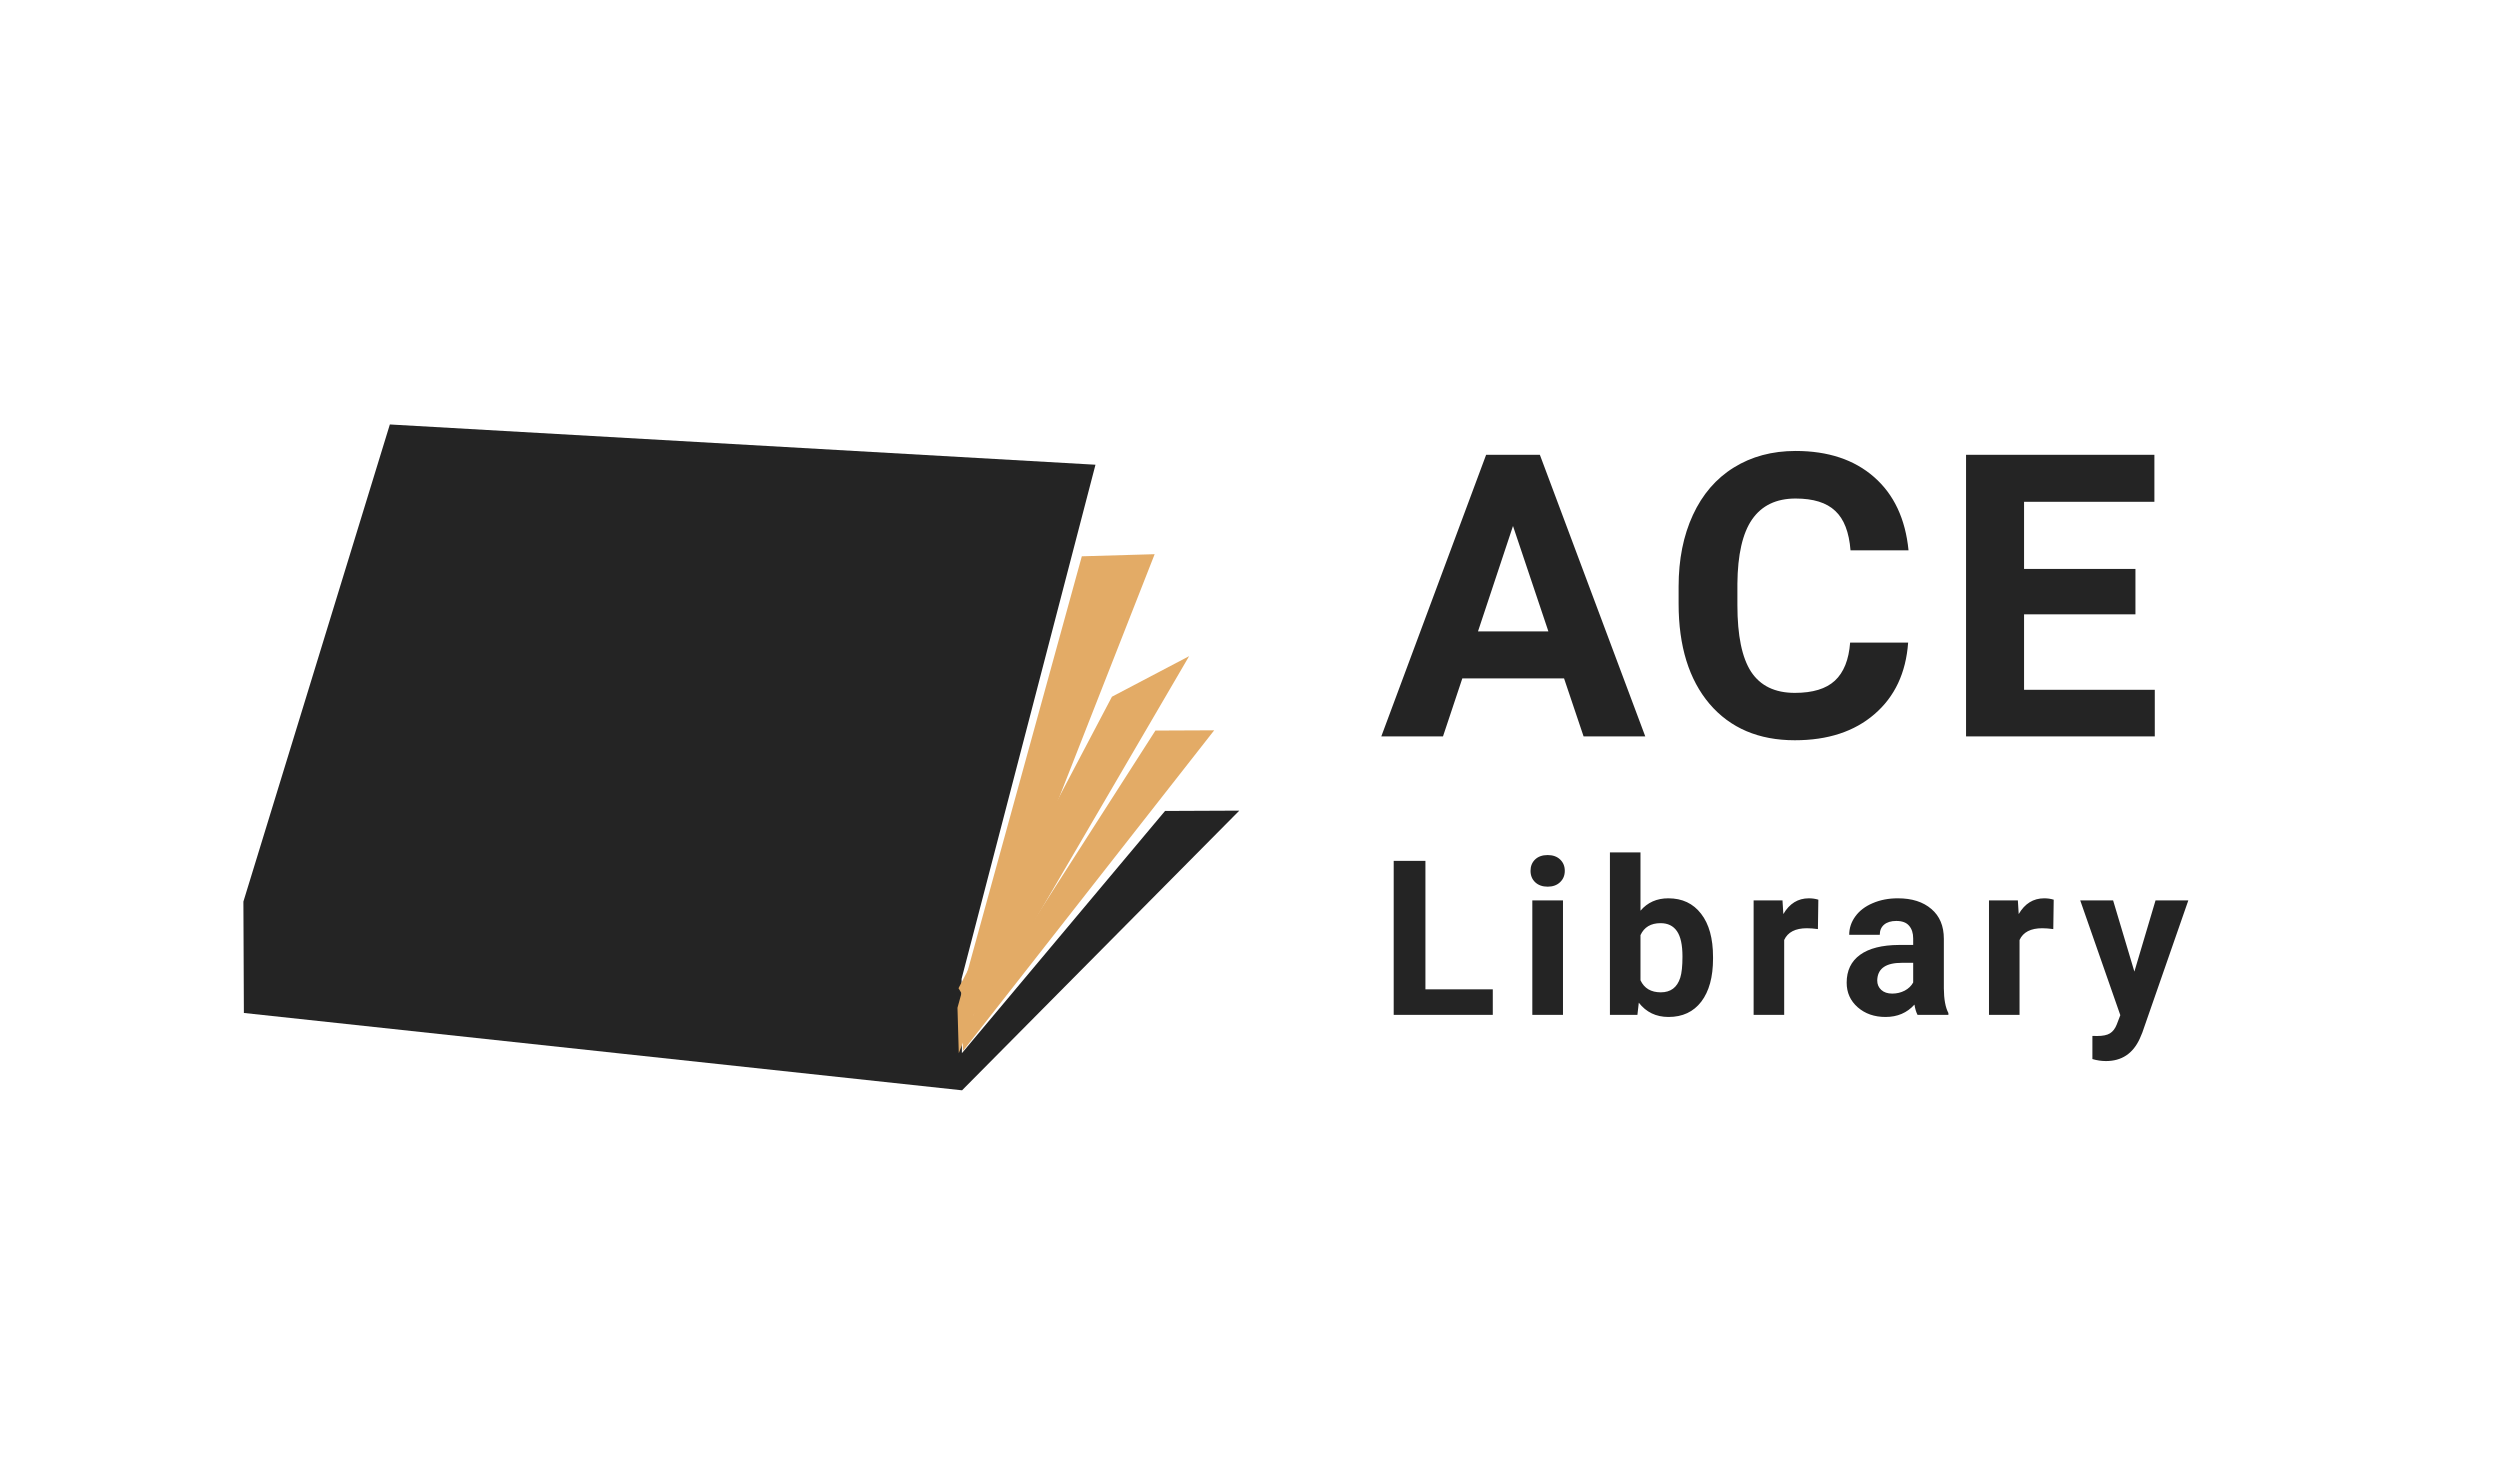 <svg width="404" height="236" viewBox="0 0 404 236" fill="none" xmlns="http://www.w3.org/2000/svg">
<rect width="404" height="236" fill="white"/>
<g filter="url(#filter0_d)">
<path d="M151.388 154.194L173.029 71.099L59 64.593L35.333 141.696L35.411 159.695L151.466 172.194L196.271 126.999L184.271 127.051L151.44 166.194L151.388 154.194Z" fill="#242424"/>
<path d="M170.822 85.897L182.592 85.558L150.94 166.196L150.729 158.858L170.822 85.897Z" fill="#E3AB66"/>
<path d="M175.691 108.588L188.163 102.034L153.916 160.683L150.895 155.696L175.691 108.588Z" fill="#E3AB66"/>
<path d="M182.715 114.058L192.215 114.017L151.614 165.835L151.525 162.752L182.715 114.058Z" fill="#E3AB66"/>
</g>
<path d="M252.75 109.625H236.312L233.188 119H223.219L240.156 73.5H248.844L265.875 119H255.906L252.75 109.625ZM238.844 102.031H250.219L244.5 85L238.844 102.031ZM308.356 103.844C308.002 108.74 306.19 112.594 302.919 115.406C299.669 118.219 295.377 119.625 290.044 119.625C284.21 119.625 279.617 117.667 276.263 113.75C272.929 109.812 271.263 104.417 271.263 97.562V94.781C271.263 90.406 272.033 86.552 273.575 83.219C275.117 79.885 277.315 77.333 280.169 75.562C283.044 73.771 286.377 72.875 290.169 72.875C295.419 72.875 299.648 74.281 302.856 77.094C306.065 79.906 307.919 83.854 308.419 88.938H299.044C298.815 86 297.992 83.875 296.575 82.562C295.179 81.229 293.044 80.562 290.169 80.562C287.044 80.562 284.7 81.688 283.138 83.938C281.596 86.167 280.804 89.635 280.763 94.344V97.781C280.763 102.698 281.502 106.292 282.981 108.562C284.481 110.833 286.835 111.969 290.044 111.969C292.94 111.969 295.096 111.312 296.513 110C297.95 108.667 298.773 106.615 298.981 103.844H308.356ZM345.088 99.281H327.088V111.469H348.213V119H317.713V73.5H348.15V81.094H327.088V91.938H345.088V99.281ZM230.349 159.881H241.235V164H225.222V139.117H230.349V159.881ZM252.579 164H247.623V145.509H252.579V164ZM247.333 140.724C247.333 139.983 247.577 139.374 248.067 138.895C248.569 138.417 249.247 138.177 250.101 138.177C250.944 138.177 251.616 138.417 252.118 138.895C252.619 139.374 252.87 139.983 252.87 140.724C252.87 141.476 252.613 142.091 252.101 142.569C251.599 143.048 250.933 143.287 250.101 143.287C249.269 143.287 248.597 143.048 248.084 142.569C247.583 142.091 247.333 141.476 247.333 140.724ZM276.826 154.925C276.826 157.888 276.194 160.2 274.929 161.864C273.665 163.516 271.899 164.342 269.631 164.342C267.626 164.342 266.025 163.573 264.829 162.035L264.607 164H260.164V137.75H265.103V147.167C266.242 145.833 267.74 145.167 269.597 145.167C271.853 145.167 273.619 145.999 274.895 147.662C276.182 149.314 276.826 151.644 276.826 154.652V154.925ZM271.887 154.566C271.887 152.698 271.591 151.336 270.999 150.482C270.406 149.616 269.523 149.183 268.35 149.183C266.777 149.183 265.695 149.827 265.103 151.114V158.412C265.706 159.71 266.8 160.36 268.384 160.36C269.979 160.36 271.027 159.574 271.528 158.001C271.768 157.25 271.887 156.104 271.887 154.566ZM293.776 150.14C293.104 150.049 292.511 150.003 291.999 150.003C290.13 150.003 288.905 150.636 288.324 151.9V164H283.385V145.509H288.051L288.188 147.713C289.179 146.016 290.552 145.167 292.306 145.167C292.853 145.167 293.366 145.241 293.844 145.389L293.776 150.14ZM309.871 164C309.643 163.556 309.478 163.003 309.375 162.342C308.179 163.675 306.624 164.342 304.71 164.342C302.898 164.342 301.395 163.818 300.198 162.77C299.013 161.721 298.421 160.4 298.421 158.805C298.421 156.845 299.144 155.341 300.591 154.293C302.05 153.245 304.152 152.715 306.897 152.704H309.17V151.644C309.17 150.79 308.948 150.106 308.504 149.593C308.071 149.081 307.382 148.824 306.436 148.824C305.604 148.824 304.949 149.024 304.471 149.422C304.004 149.821 303.77 150.368 303.77 151.063H298.831C298.831 149.992 299.161 149.001 299.822 148.089C300.483 147.178 301.417 146.466 302.625 145.953C303.833 145.429 305.188 145.167 306.692 145.167C308.971 145.167 310.777 145.742 312.11 146.893C313.454 148.032 314.126 149.639 314.126 151.712V159.728C314.138 161.482 314.383 162.809 314.861 163.709V164H309.871ZM305.787 160.565C306.516 160.565 307.188 160.405 307.803 160.086C308.418 159.756 308.874 159.317 309.17 158.771V155.592H307.325C304.852 155.592 303.536 156.446 303.377 158.155L303.36 158.446C303.36 159.061 303.576 159.568 304.009 159.967C304.442 160.366 305.035 160.565 305.787 160.565ZM331.811 150.14C331.139 150.049 330.546 150.003 330.034 150.003C328.165 150.003 326.94 150.636 326.359 151.9V164H321.42V145.509H326.086L326.223 147.713C327.214 146.016 328.587 145.167 330.341 145.167C330.888 145.167 331.401 145.241 331.879 145.389L331.811 150.14ZM344.916 157.01L348.333 145.509H353.631L346.197 166.871L345.787 167.845C344.682 170.261 342.859 171.468 340.318 171.468C339.601 171.468 338.871 171.36 338.131 171.144V167.401L338.883 167.418C339.817 167.418 340.512 167.276 340.968 166.991C341.435 166.706 341.799 166.233 342.062 165.572L342.643 164.051L336.166 145.509H341.48L344.916 157.01Z" fill="#242424"/>
<defs>
<filter id="filter0_d" x="35" y="64" width="169.466" height="116.695" filterUnits="userSpaceOnUse" color-interpolation-filters="sRGB">
<feFlood flood-opacity="0" result="BackgroundImageFix"/>
<feColorMatrix in="SourceAlpha" type="matrix" values="0 0 0 0 0 0 0 0 0 0 0 0 0 0 0 0 0 0 127 0" result="hardAlpha"/>
<feOffset dx="4" dy="4"/>
<feGaussianBlur stdDeviation="2"/>
<feComposite in2="hardAlpha" operator="out"/>
<feColorMatrix type="matrix" values="0 0 0 0 0.979 0 0 0 0 0.979 0 0 0 0 0.979 0 0 0 0.25 0"/>
<feBlend mode="normal" in2="BackgroundImageFix" result="effect1_dropShadow"/>
<feBlend mode="normal" in="SourceGraphic" in2="effect1_dropShadow" result="shape"/>
</filter>
</defs>
</svg>
